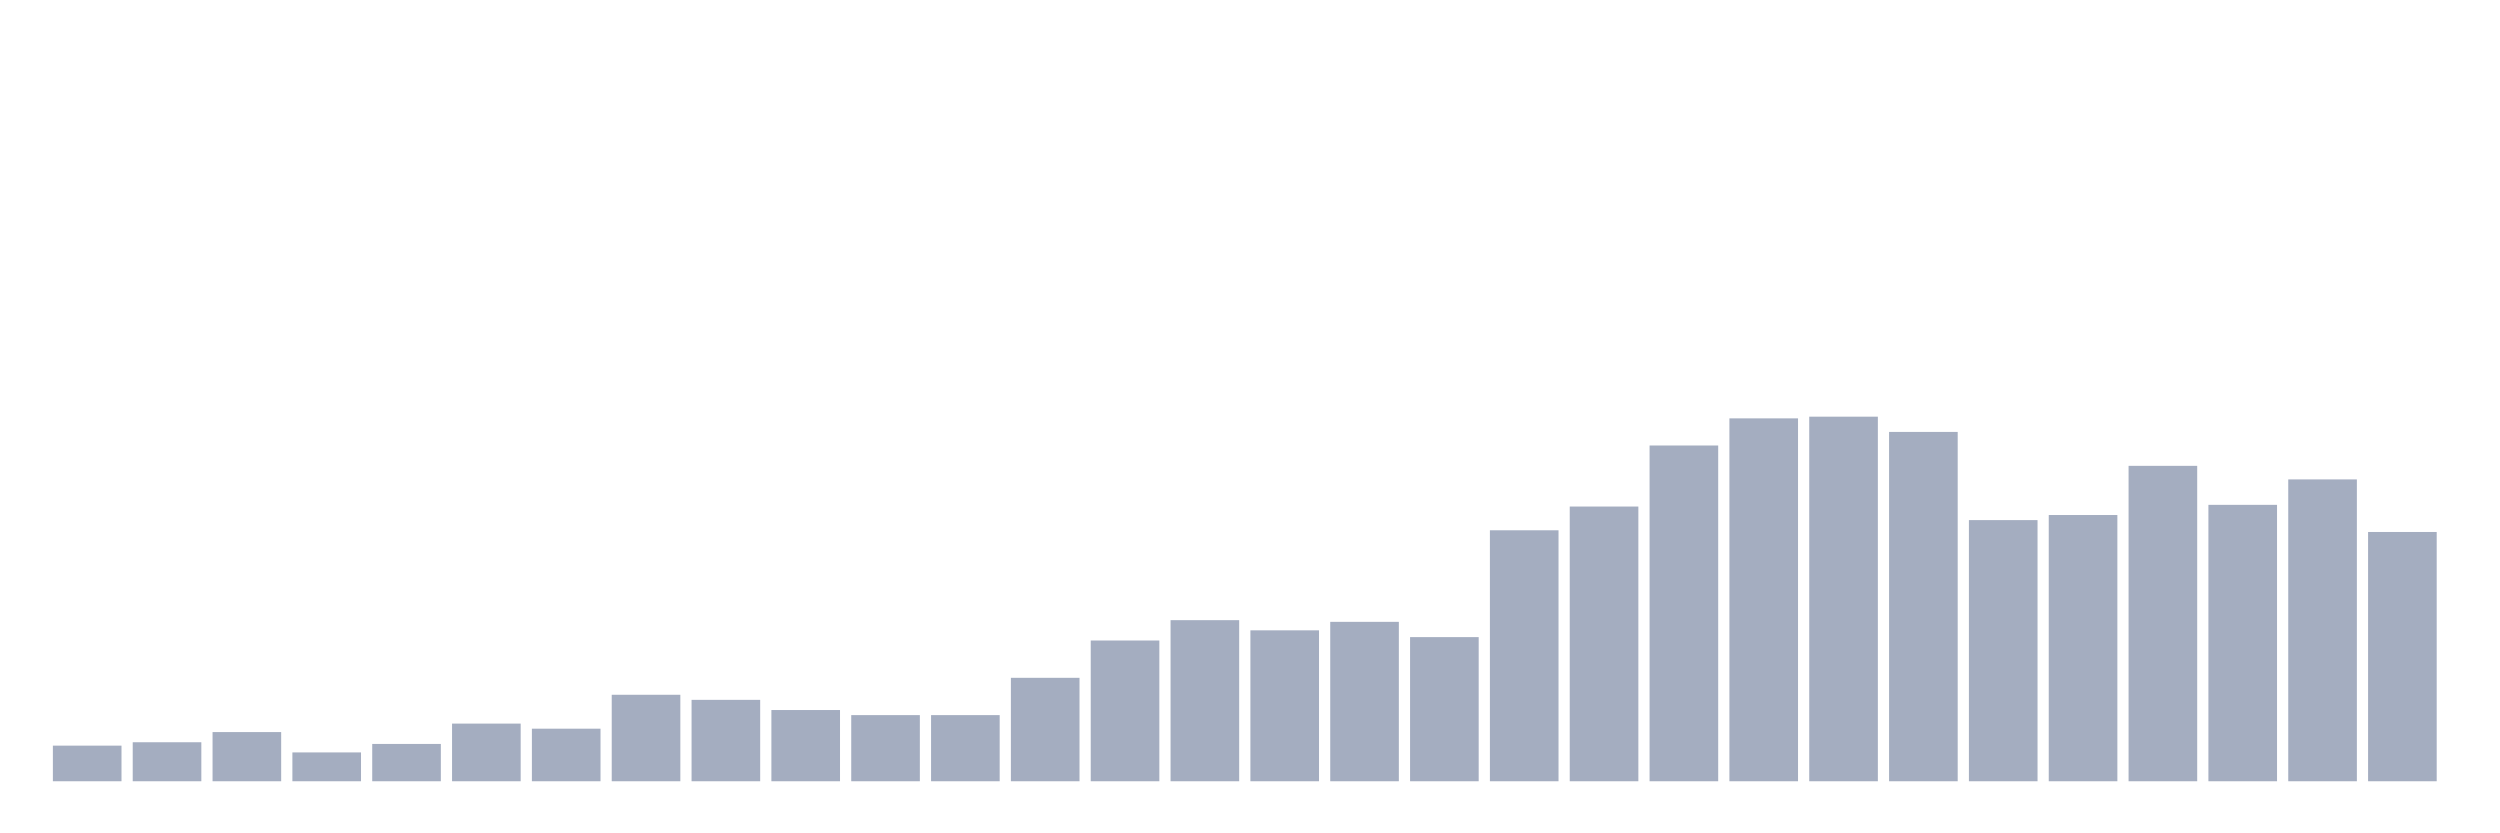 <svg xmlns="http://www.w3.org/2000/svg" viewBox="0 0 480 160"><g transform="translate(10,10)"><rect class="bar" x="0.153" width="13.175" y="133.163" height="6.837" fill="rgb(164,173,192)"></rect><rect class="bar" x="15.482" width="13.175" y="132.512" height="7.488" fill="rgb(164,173,192)"></rect><rect class="bar" x="30.81" width="13.175" y="130.558" height="9.442" fill="rgb(164,173,192)"></rect><rect class="bar" x="46.138" width="13.175" y="134.465" height="5.535" fill="rgb(164,173,192)"></rect><rect class="bar" x="61.466" width="13.175" y="132.837" height="7.163" fill="rgb(164,173,192)"></rect><rect class="bar" x="76.794" width="13.175" y="128.93" height="11.07" fill="rgb(164,173,192)"></rect><rect class="bar" x="92.123" width="13.175" y="129.907" height="10.093" fill="rgb(164,173,192)"></rect><rect class="bar" x="107.451" width="13.175" y="123.395" height="16.605" fill="rgb(164,173,192)"></rect><rect class="bar" x="122.779" width="13.175" y="124.372" height="15.628" fill="rgb(164,173,192)"></rect><rect class="bar" x="138.107" width="13.175" y="126.326" height="13.674" fill="rgb(164,173,192)"></rect><rect class="bar" x="153.436" width="13.175" y="127.302" height="12.698" fill="rgb(164,173,192)"></rect><rect class="bar" x="168.764" width="13.175" y="127.302" height="12.698" fill="rgb(164,173,192)"></rect><rect class="bar" x="184.092" width="13.175" y="120.14" height="19.86" fill="rgb(164,173,192)"></rect><rect class="bar" x="199.42" width="13.175" y="112.977" height="27.023" fill="rgb(164,173,192)"></rect><rect class="bar" x="214.748" width="13.175" y="109.07" height="30.93" fill="rgb(164,173,192)"></rect><rect class="bar" x="230.077" width="13.175" y="111.023" height="28.977" fill="rgb(164,173,192)"></rect><rect class="bar" x="245.405" width="13.175" y="109.395" height="30.605" fill="rgb(164,173,192)"></rect><rect class="bar" x="260.733" width="13.175" y="112.326" height="27.674" fill="rgb(164,173,192)"></rect><rect class="bar" x="276.061" width="13.175" y="91.814" height="48.186" fill="rgb(164,173,192)"></rect><rect class="bar" x="291.39" width="13.175" y="87.256" height="52.744" fill="rgb(164,173,192)"></rect><rect class="bar" x="306.718" width="13.175" y="75.535" height="64.465" fill="rgb(164,173,192)"></rect><rect class="bar" x="322.046" width="13.175" y="70.326" height="69.674" fill="rgb(164,173,192)"></rect><rect class="bar" x="337.374" width="13.175" y="70" height="70" fill="rgb(164,173,192)"></rect><rect class="bar" x="352.702" width="13.175" y="72.93" height="67.07" fill="rgb(164,173,192)"></rect><rect class="bar" x="368.031" width="13.175" y="89.86" height="50.14" fill="rgb(164,173,192)"></rect><rect class="bar" x="383.359" width="13.175" y="88.884" height="51.116" fill="rgb(164,173,192)"></rect><rect class="bar" x="398.687" width="13.175" y="79.442" height="60.558" fill="rgb(164,173,192)"></rect><rect class="bar" x="414.015" width="13.175" y="86.93" height="53.07" fill="rgb(164,173,192)"></rect><rect class="bar" x="429.344" width="13.175" y="82.047" height="57.953" fill="rgb(164,173,192)"></rect><rect class="bar" x="444.672" width="13.175" y="92.14" height="47.86" fill="rgb(164,173,192)"></rect></g></svg>